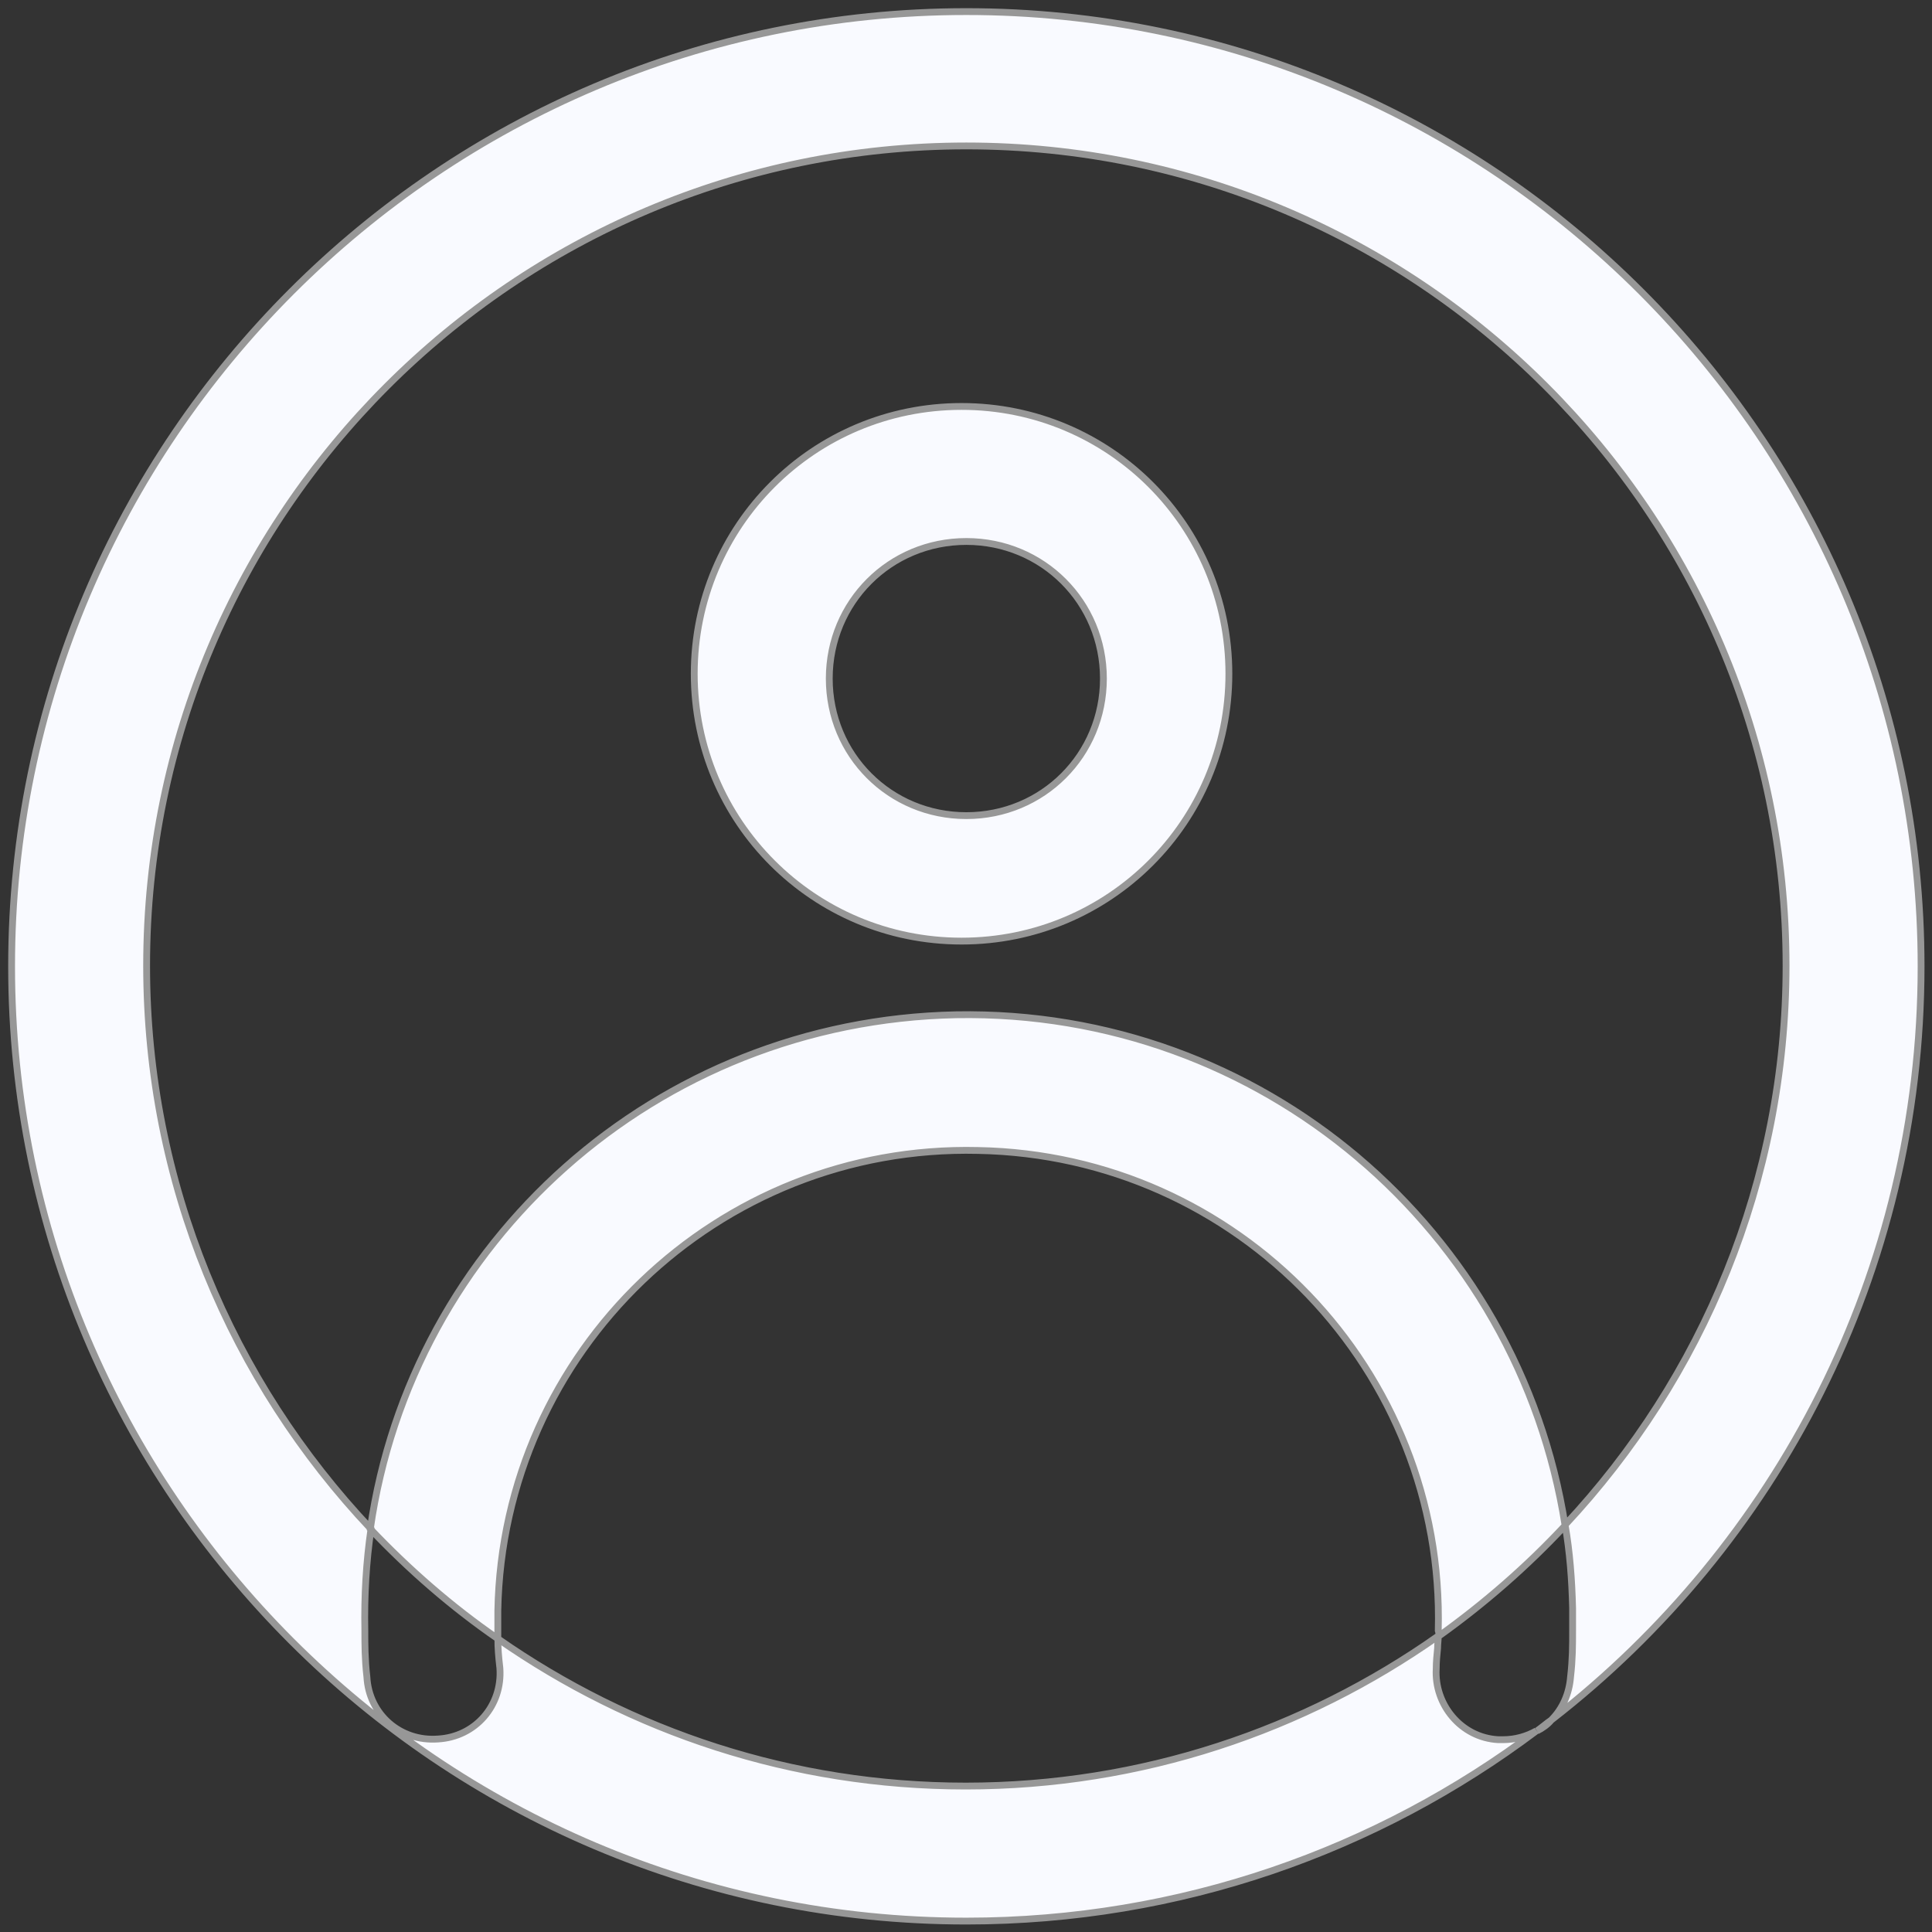 <?xml version="1.0" encoding="utf-8"?>
<!-- Generator: Adobe Illustrator 24.3.0, SVG Export Plug-In . SVG Version: 6.00 Build 0)  -->
<svg version="1.1" id="Слой_2" xmlns="http://www.w3.org/2000/svg" xmlns:xlink="http://www.w3.org/1999/xlink" x="0px" y="0px"
	 viewBox="0 0 283.3 283.3" style="enable-background:new 0 0 283.3 283.3;" xml:space="preserve">
<rect x="0" y="0" width="283.3" height="283.3" fill="#333333" stroke="none"/>
<style type="text/css">
	.st0{fill-rule:evenodd;clip-rule:evenodd;fill:#F9FAFF;stroke:#979797; stroke-width:1px;stroke-miterlimit:10;}
</style>
<path class="st0" d="M141.7,281.7c-77.2,0-140-62.8-140-140s62.8-140,140-140s140,62.8,140,140c0,44.9-21.2,84.9-54.2,110.5
	c1.6-1.6,2.6-3.8,2.8-6.3c0.3-2.6,0.3-4.6,0.3-6.8v-3.3c-0.1-4.1-0.4-8.2-1.1-12.2c20.1-21.5,32.4-50.4,32.4-82
	c0-66.3-53.9-120.2-120.2-120.2S21.5,75.3,21.5,141.6c0,31.9,12.5,61,32.9,82.6c-0.7,4.8-1,9.8-0.9,14.9c0,2,0,4.2,0.3,6.8
	c0.3,5.5,4.9,9.5,10.4,9.1c5.5-0.3,9.5-4.9,9.1-10.4c-0.2-1.7-0.3-3-0.3-4.3c19.5,13.6,43.1,21.6,68.6,21.6c25.8,0,49.7-8.2,69.3-22
	c0,0.6-0.1,1.2-0.1,1.8c-0.1,1-0.2,2-0.2,3c-0.3,5.2,3.6,10.1,9.1,10.4h0.7c1.8,0,3.5-0.5,4.9-1.3
	C202,271.3,173.1,281.7,141.7,281.7z M211,239.9c6.7-4.8,12.9-10.2,18.5-16.2c-6.8-43.3-44.5-75.7-89.3-74.9
	c-44.1,0.9-79.9,33.4-85.9,75.4c5.7,6,11.9,11.4,18.7,16.1c0-0.4,0-0.8,0-1.2v-2.9c0.7-38.1,32.3-68.4,70.4-67.5
	c38.2,0.7,68.5,32.3,67.5,70.4C211,239.4,211,239.7,211,239.9z M225.4,253.8c0.7-0.5,1.4-1.1,2.1-1.6
	C226.9,252.9,226.2,253.4,225.4,253.8z M101.8,98.8c0,21.7,17.5,39.2,39.2,39.2s39.2-17.5,39.2-39.2S162.7,59.6,141,59.6
	S101.8,77.1,101.8,98.8z M141.7,79.4c-11.2,0-20.1,8.9-20.1,20.1s8.9,20.1,20.1,20.1s20.1-8.9,20.1-20.1S152.9,79.4,141.7,79.4z"/>
</svg>
